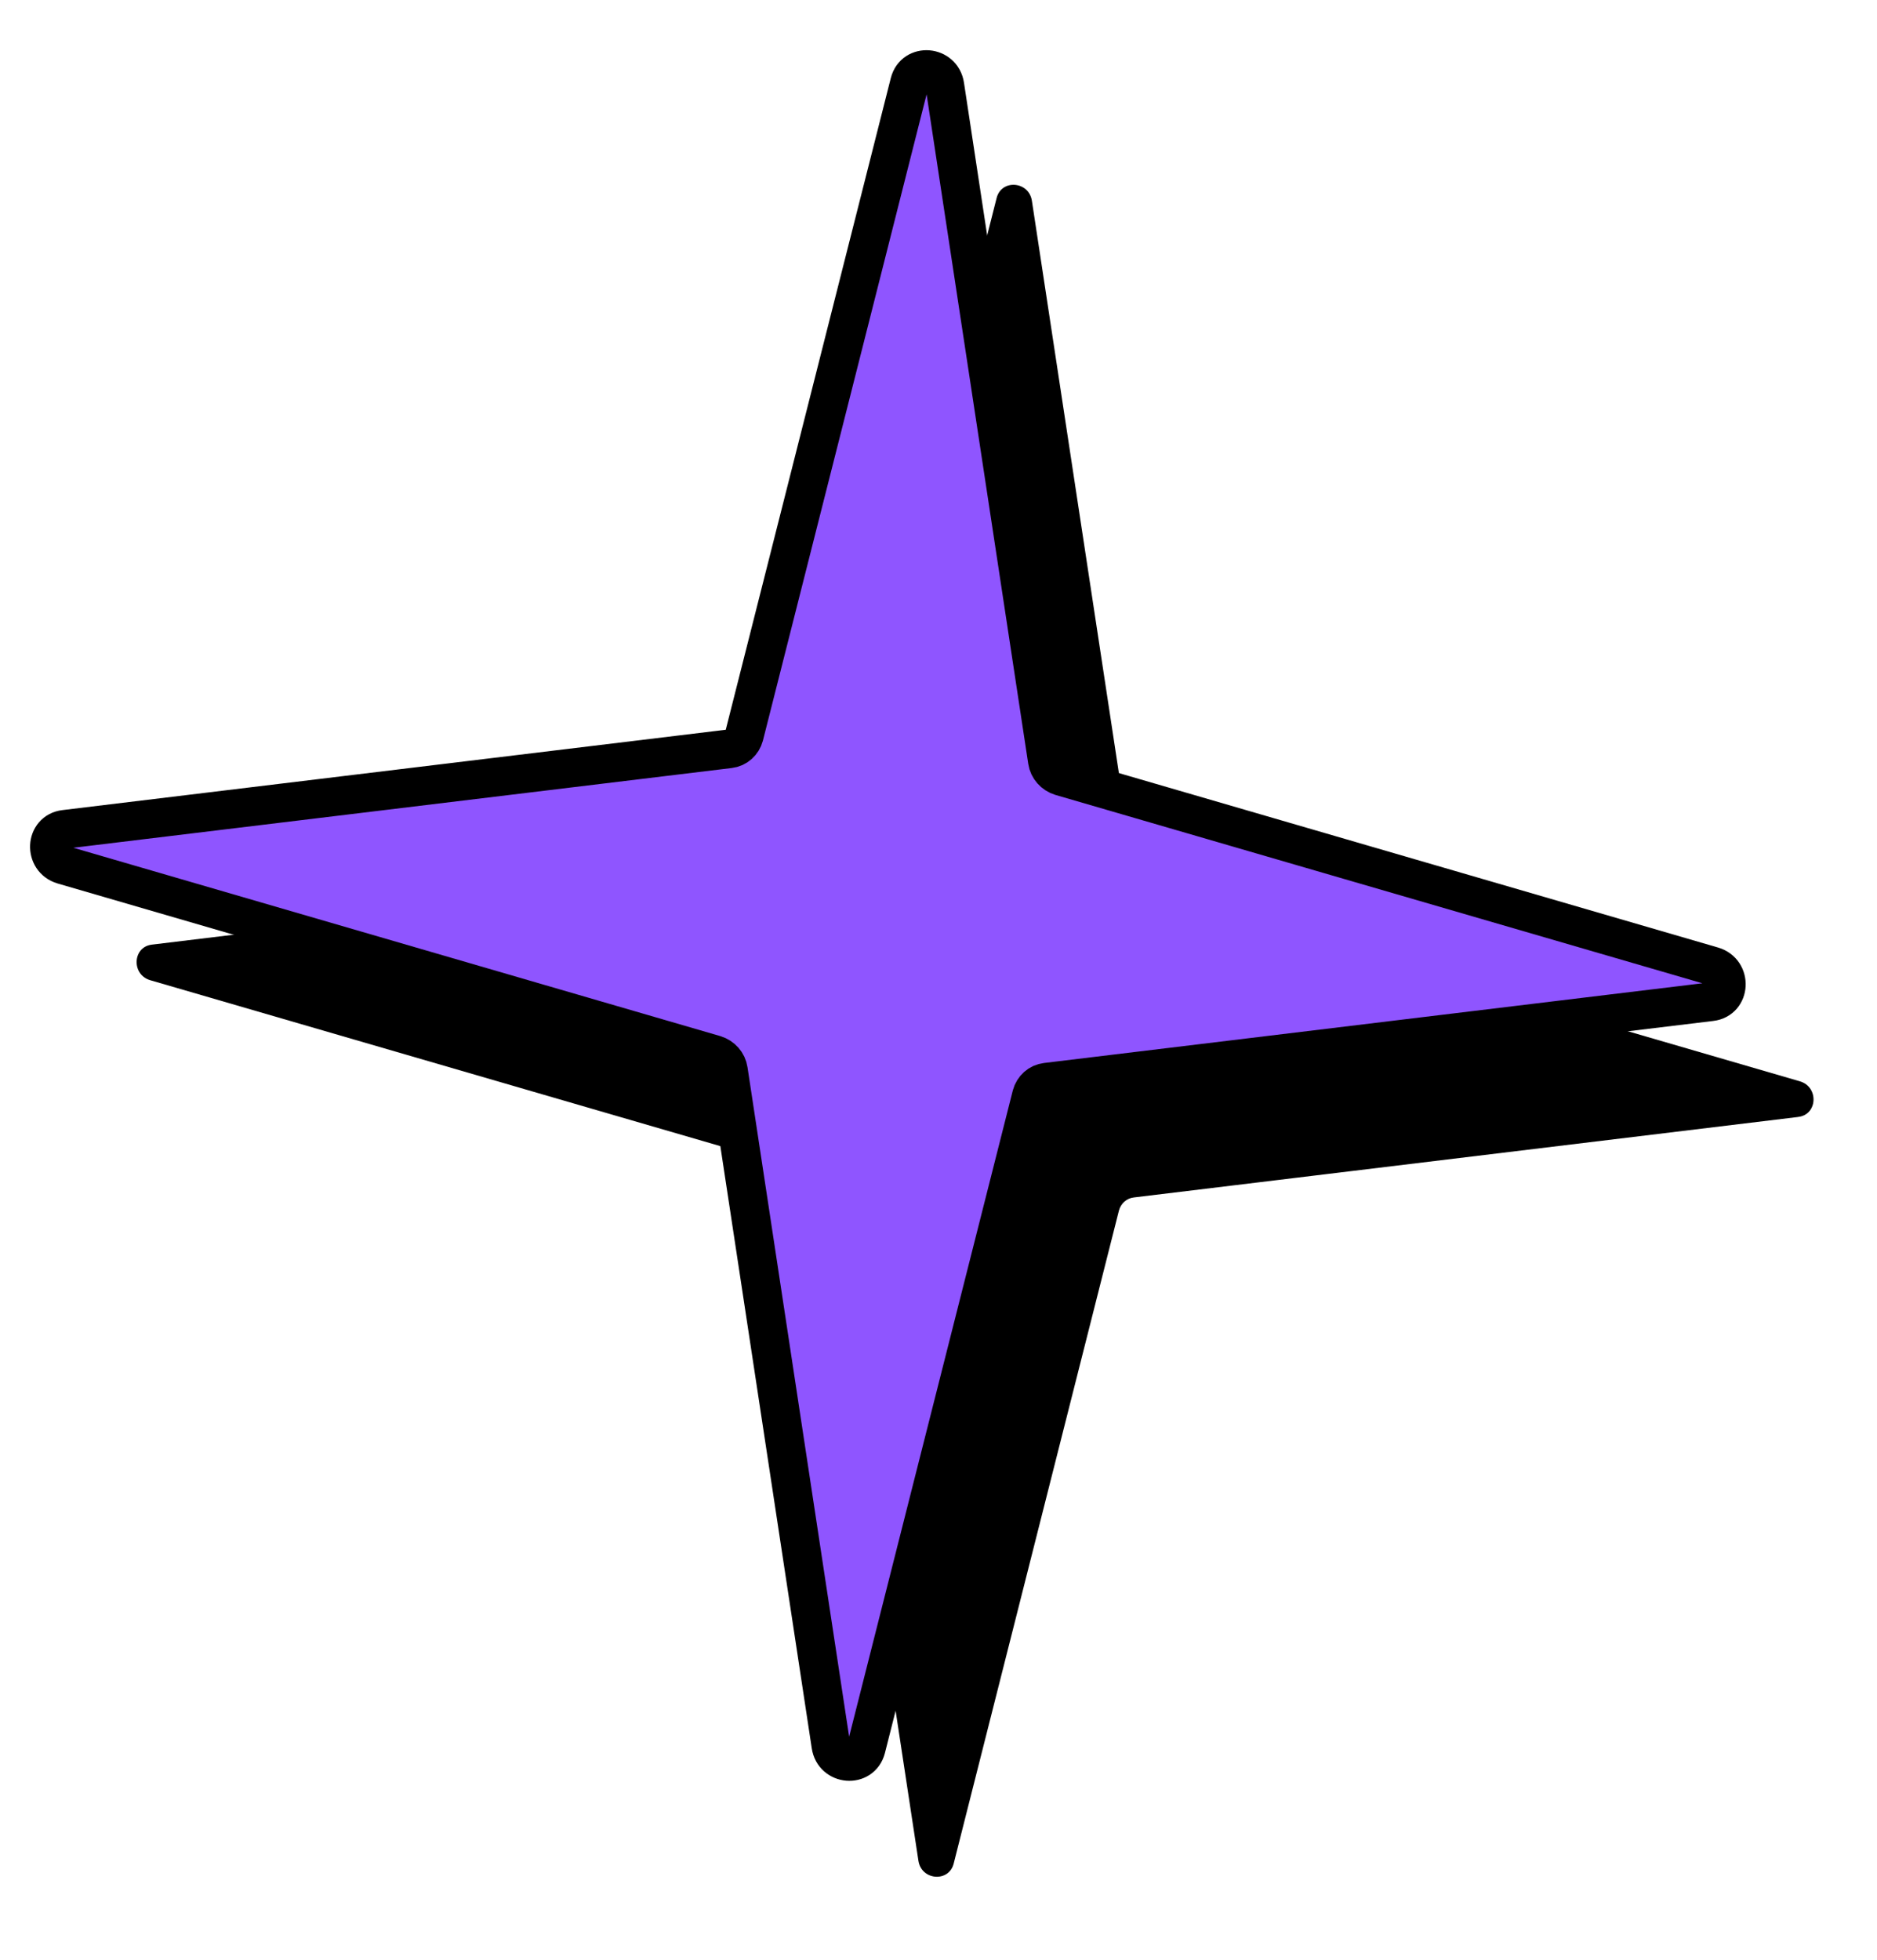 <svg width="114" height="119" viewBox="0 0 114 119" fill="none" xmlns="http://www.w3.org/2000/svg">
<path d="M109.227 67.823L68.859 72.713C68.42 72.765 68.076 73.078 67.959 73.508L57.922 113.163C57.626 114.321 55.956 114.183 55.78 112.986L49.546 71.981C49.48 71.536 49.158 71.177 48.728 71.044L9.124 59.521C7.968 59.181 8.047 57.496 9.226 57.36L49.594 52.47C50.032 52.418 50.377 52.105 50.494 51.675L60.531 12.02C60.827 10.862 62.497 11 62.673 12.197L68.907 53.202C68.973 53.647 69.295 54.006 69.725 54.139L109.319 65.661C110.476 66.002 110.396 67.686 109.218 67.822L109.227 67.823Z" fill="black"/>
<path d="M103.921 60.827L63.551 65.714C63.112 65.766 62.768 66.079 62.651 66.509L52.606 106.163C52.309 107.321 50.64 107.182 50.464 105.985L44.238 64.981C44.172 64.536 43.85 64.177 43.42 64.043L3.827 52.519C2.671 52.178 2.751 50.494 3.93 50.358L44.3 45.47C44.738 45.419 45.082 45.105 45.199 44.675L55.244 5.021C55.541 3.864 57.211 4.002 57.386 5.199L63.612 46.204C63.678 46.649 64.001 47.008 64.43 47.141L104.023 58.666C105.179 59.006 105.1 60.69 103.921 60.827Z" fill="#8F55FF" stroke="black" stroke-width="2.35" stroke-linecap="round" stroke-linejoin="round"/>
</svg>
